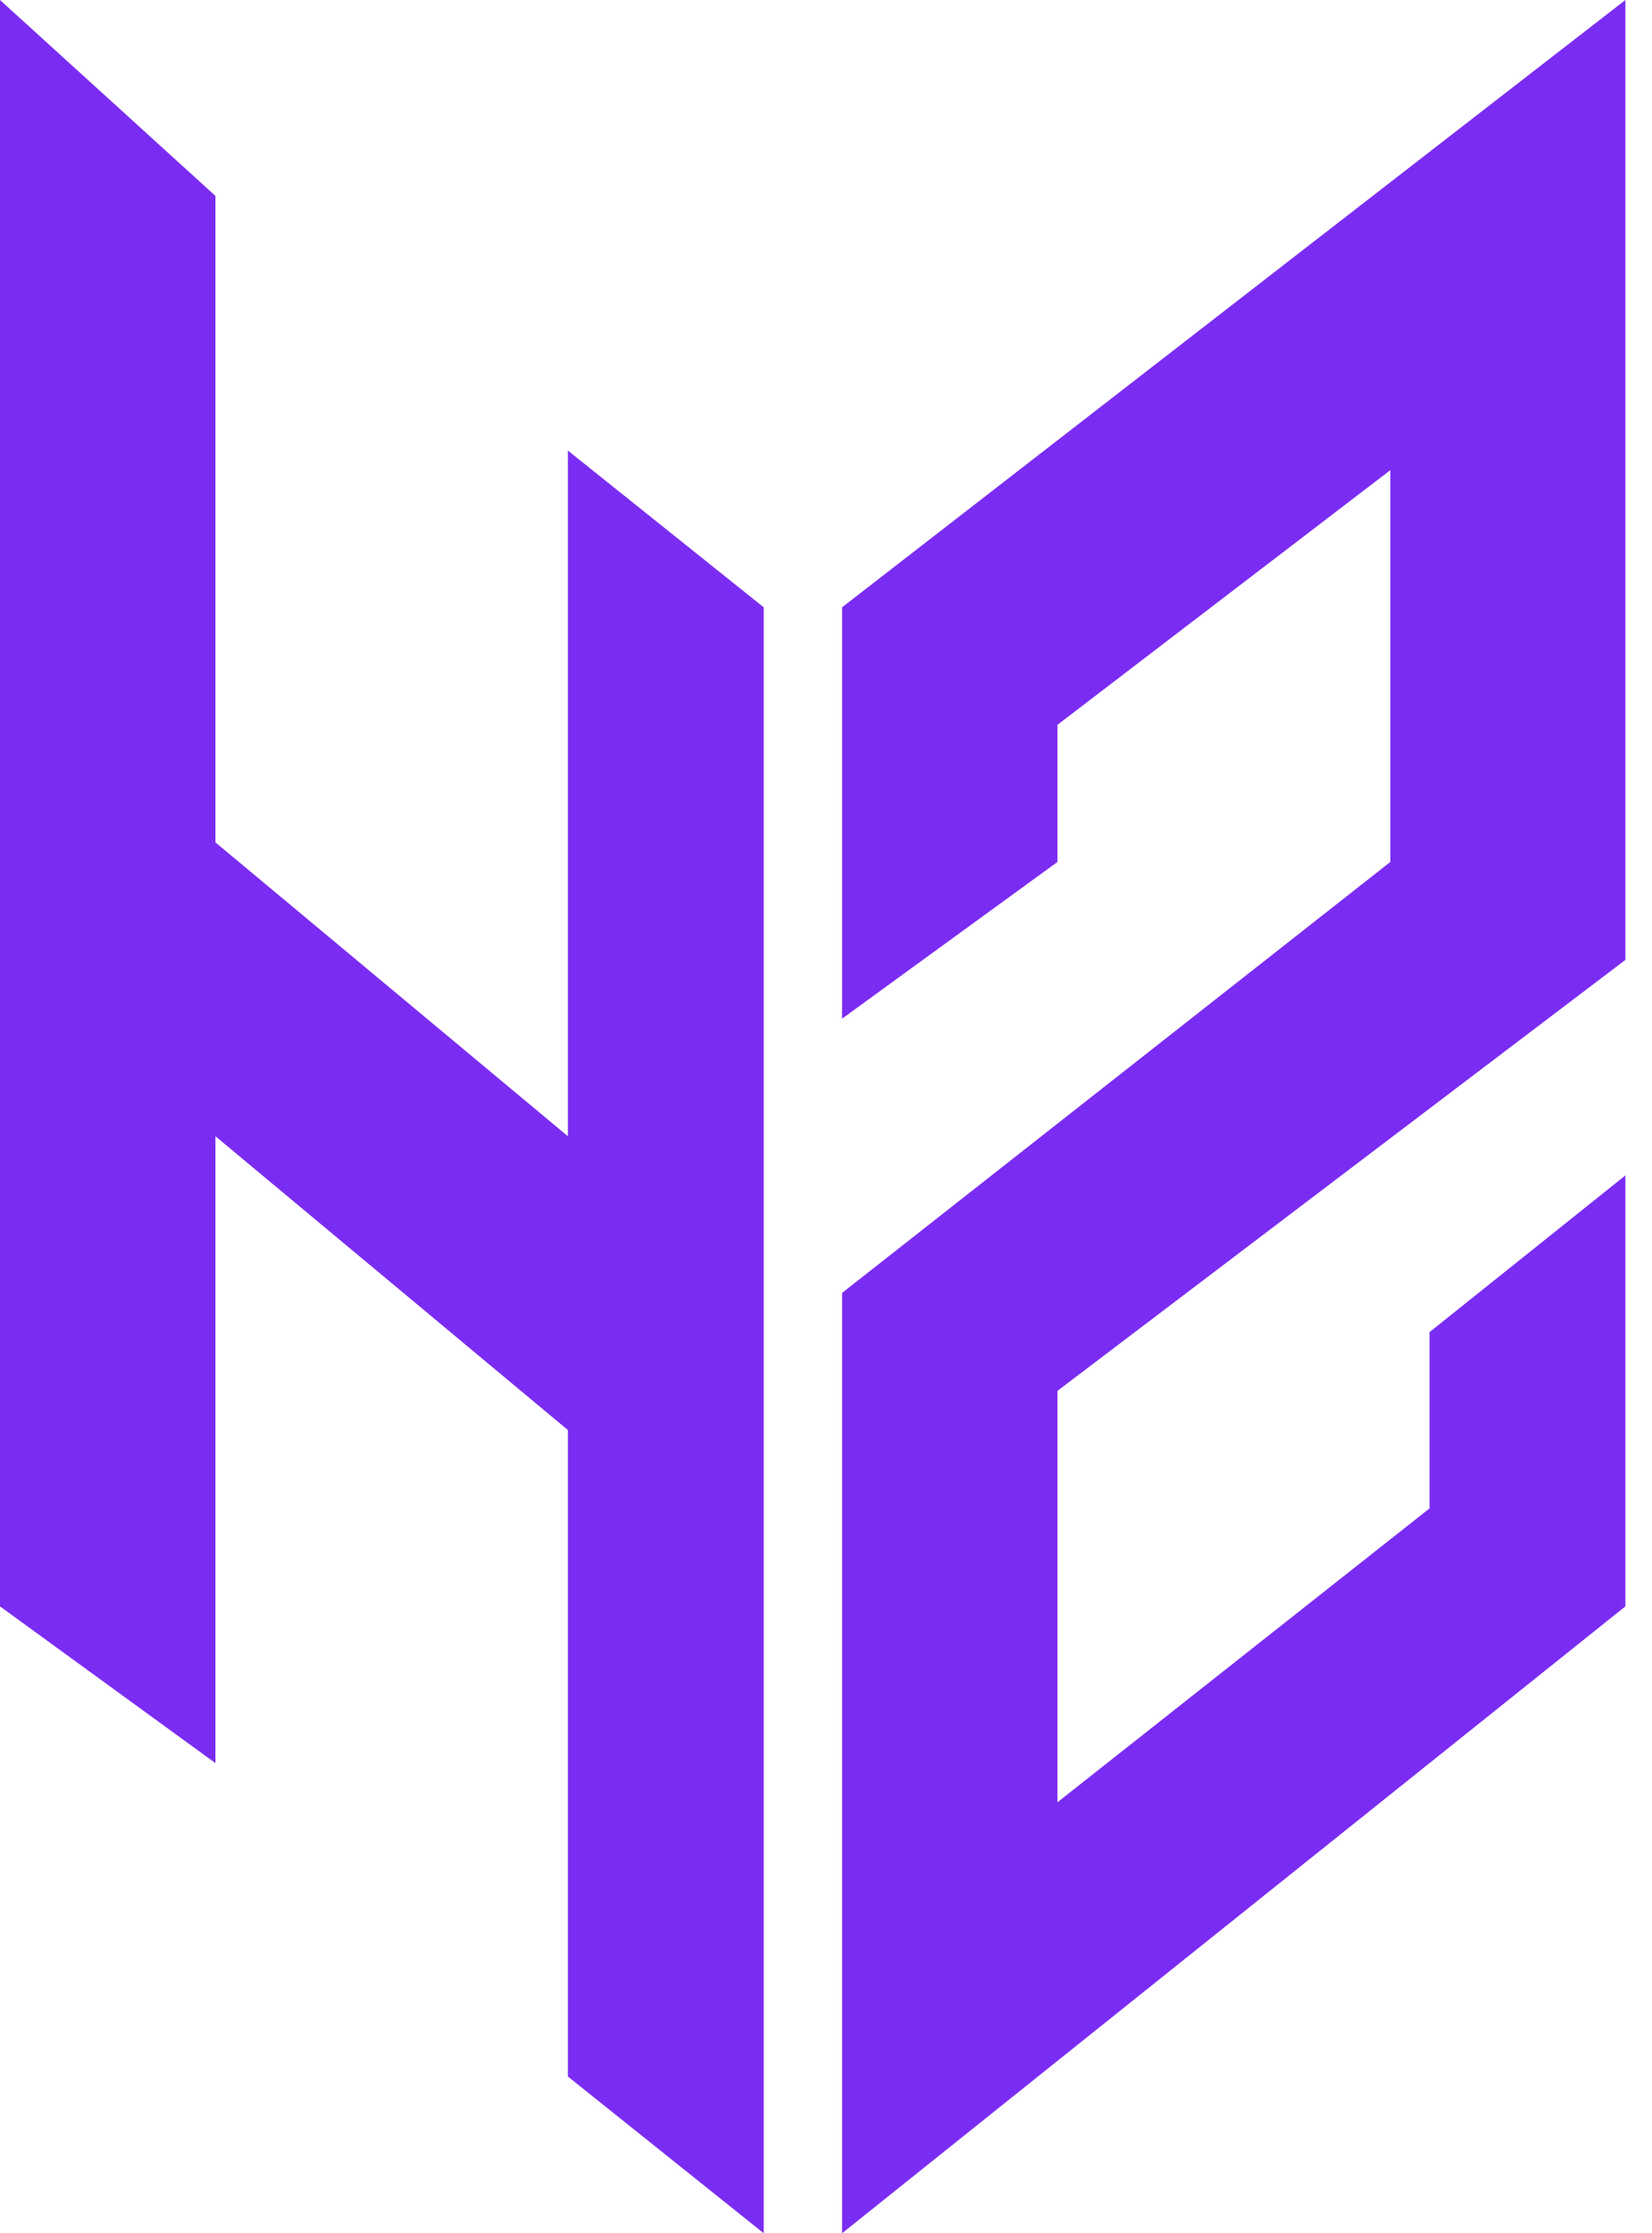 <svg width="37" height="50" viewBox="0 0 37 50" fill="none" xmlns="http://www.w3.org/2000/svg">
<path fill-rule="evenodd" clip-rule="evenodd" d="M0 35.965V0L4.825 4.386V18.86L12.719 25.439L12.719 10.088L17.105 13.597V50L12.719 46.491L12.719 32.017L4.825 25.439V39.474L0 35.965ZM18.86 13.597V22.807L23.684 19.298V16.228L31.14 10.526V19.298L18.86 28.947V50L36.404 35.965V26.316L32.017 29.825V33.772L23.684 40.351V31.14L36.404 21.491V0L18.86 13.597Z" fill="#7B2CF2"/>
</svg>
